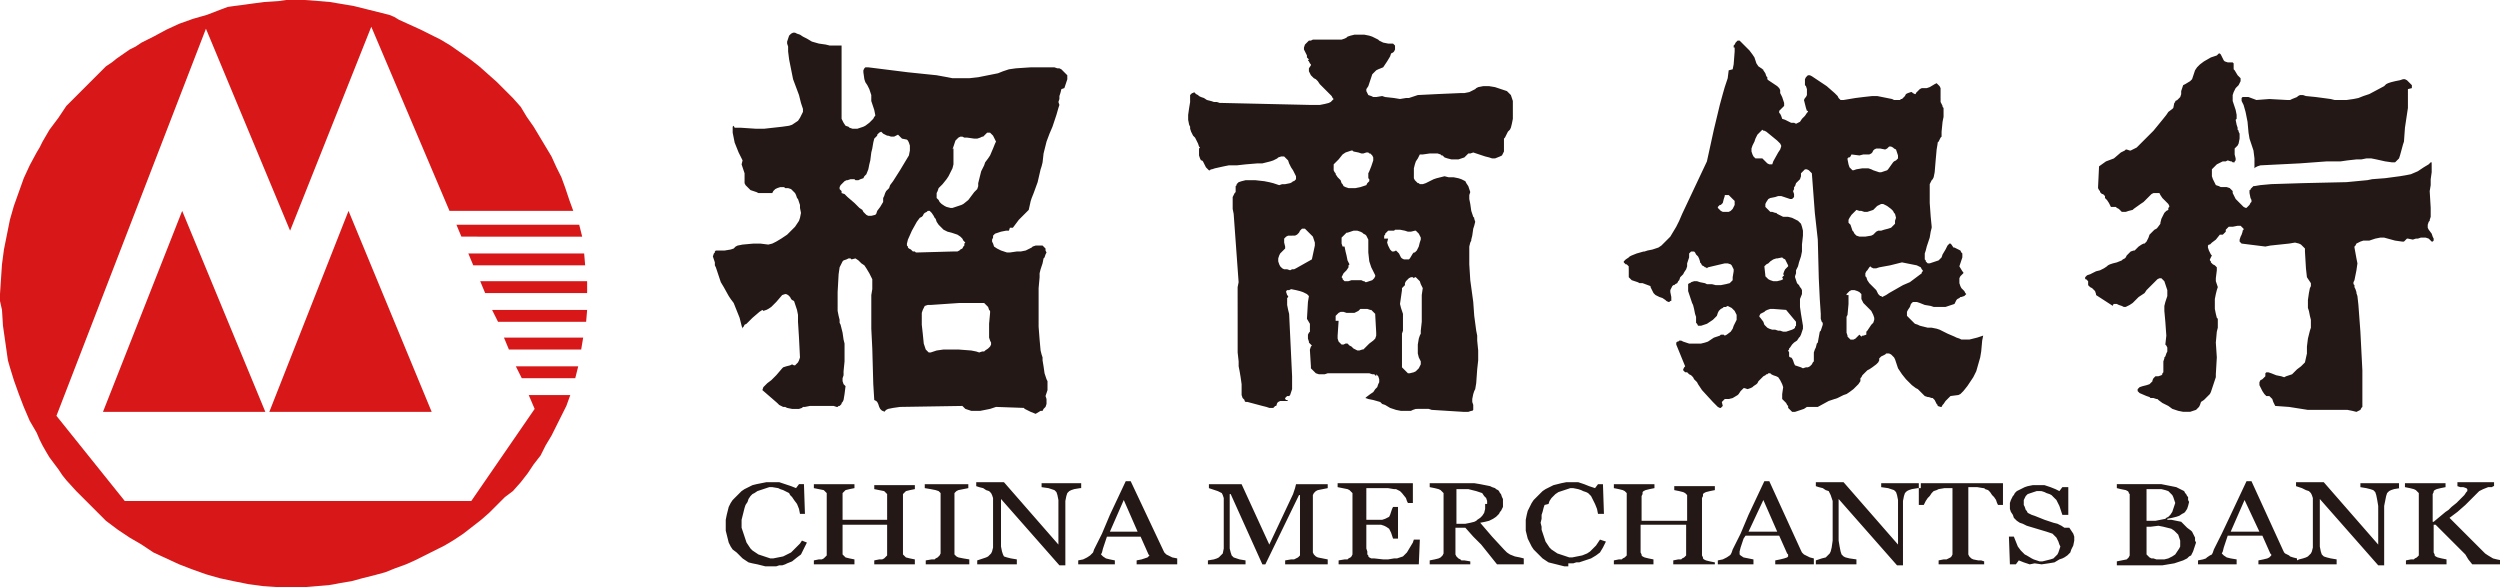 <?xml version="1.0" encoding="utf-8"?>
<!-- Generator: Adobe Illustrator 19.0.0, SVG Export Plug-In . SVG Version: 6.00 Build 0)  -->
<svg version="1.1" id="图层_1" xmlns="http://www.w3.org/2000/svg" xmlns:xlink="http://www.w3.org/1999/xlink" x="0px" y="0px"
	 viewBox="0 0 252.5 59.3" style="enable-background:new 0 0 252.5 59.3;" xml:space="preserve">
<style type="text/css">
	.st0{fill-rule:evenodd;clip-rule:evenodd;fill:#D71718;}
	.st1{fill-rule:evenodd;clip-rule:evenodd;fill:#231815;}
</style>
<g>
	<path class="st0" d="M27.2,41.6l8-20.3l8.4,20.3H27.2L27.2,41.6z M10.4,41.6l8-20.3l8.4,20.3H10.4L10.4,41.6z M52.1,37h6.3
		l-0.3,1.2h-5.4L52.1,37L52.1,37z M50.9,34.1h8l-0.2,1.2h-7.3L50.9,34.1L50.9,34.1z M49.7,31.3h9.6l-0.1,1.2h-8.9L49.7,31.3
		L49.7,31.3z M48.5,28.4h10.8v1.2H49L48.5,28.4L48.5,28.4z M47.3,25.6H59l0.1,1.2H47.8L47.3,25.6L47.3,25.6z M46.1,22.7h12.4
		l0.3,1.2H46.6L46.1,22.7L46.1,22.7z M29.6,0h1.2l1.3,0.1l1.2,0.1l1.2,0.2l1.2,0.2l1.2,0.3l1.2,0.3l1.2,0.3l0.5,0.2L40.3,2l1.1,0.5
		l1.1,0.5l1,0.5l1,0.5l1,0.6l1,0.7l1,0.7l0.9,0.7l0.9,0.8l0.9,0.8L51,9.1l0.8,0.8l0.8,0.9l0.3,0.5l0.3,0.5l0.7,1l0.6,1l0.6,1l0.6,1
		l0.5,1.1l0.5,1l0.4,1.1l0.4,1.2l0.4,1.1H45.4L37.5,2.7l-8.2,20.6L20.8,2.9L5.7,42l6.9,8.6h35l6.4-9.3l-0.6-1.4h4.2l-0.4,1.1l-0.5,1
		l-0.5,1l-0.5,1l-0.6,1l-0.5,1l-0.7,0.9l-0.6,0.9l-0.7,0.9l-0.8,0.9L51,50.2L50.2,51l-0.8,0.8l-0.8,0.7l-0.9,0.7l-0.9,0.7l-0.9,0.6
		l-1,0.6l-1,0.5l-1,0.5l-1,0.5L41,57l-1.1,0.4l-1,0.4l-1.1,0.3l-1.2,0.3l-1.1,0.3l-1.2,0.2L33.8,59l-0.6,0.1L32,59.2l-1.2,0.1h-1.2
		h-1.5l-1.5-0.1l-1.5-0.2l-1.5-0.3l-1.4-0.3L20.8,58l-1.4-0.5L18.1,57l-1.3-0.6l-1.3-0.6l-0.6-0.4L14.3,55l-1.2-0.7l-1.2-0.8
		l-1.2-0.9l-0.5-0.5l-0.5-0.5l-0.5-0.5l-0.5-0.5l-1-1l-1-1.1L6.3,48l-0.4-0.6L5,46.2l-0.3-0.5L4.3,45L4,44.4l-0.3-0.7l-0.7-1.2
		l-0.6-1.4l-0.5-1.3l-0.5-1.4L1,37.1l-0.2-0.7l-0.1-0.7l-0.1-0.7l-0.1-0.7l-0.2-1.4l-0.1-1.6L0,30.4v-0.7l0.1-1.5l0.1-1.5l0.2-1.5
		l0.3-1.5L1,22.2l0.4-1.4l0.5-1.4l0.5-1.4l0.6-1.3l0.7-1.3L4,14.9l0.3-0.6L5,13.1l0.9-1.2l0.8-1.2l0.5-0.5l0.5-0.5l0.5-0.5l0.5-0.5
		l1-1l1-1l0.6-0.4l0.5-0.4L13.1,5l0.6-0.3l0.6-0.4L14.9,4l0.6-0.3l1.3-0.7l1.3-0.6l1.4-0.5l1.4-0.4L22.2,1L23,0.7l0.7-0.1l0.8-0.1
		l0.7-0.1l1.5-0.2l1.5-0.1L28.9,0H29.6L29.6,0z"/>
	<path class="st1" d="M93.1,31.8v0.5v0.5l0.1,0.9l0.1,1l0.1,0.3l0.1,0.3l0.1,0.1l0.1,0.1l0.1,0.1h0.1H94l0.3-0.1l0.3-0.1l0.7-0.1
		h0.8h0.7l1.3,0.1l0.5,0.1l0.3,0.1l0.3-0.1h0.2l0.1-0.1l0.3-0.2l0.1-0.1l0.1-0.1l0.1-0.2v-0.2l-0.1-0.2l-0.1-0.3v-0.4v-0.5v-0.5
		l0.1-1.1v-0.2l-0.1-0.1l-0.1-0.3l-0.2-0.2l-0.1-0.1l-0.1-0.1h-0.1h-0.1h-2.3L94,30.8h-0.3l-0.3,0.1l-0.1,0.2l-0.1,0.2l-0.1,0.3
		L93.1,31.8L93.1,31.8z M93.2,21.8l-0.1,0.1L92.9,22l-0.3,0.4l-0.5,0.9l-0.4,0.9l-0.1,0.4v0.2l0.1,0.1v0.1l0.1,0.1l0.2,0.1l0.1,0.1
		l0.1,0.1h0.2l0.1,0.1h0.2l3.6-0.1h0.2h0.2l0.2-0.1l0.1-0.1l0.2-0.1l0.1-0.2l0.1-0.1v-0.2l0.1-0.1l-0.1-0.1l-0.1-0.1l-0.1-0.2
		L97,23.9l-0.3-0.2l-0.3-0.1l-0.3-0.1l-0.4-0.1l-0.2-0.1l-0.2-0.1l-0.1-0.1L95.1,23l-0.3-0.3l-0.2-0.3l-0.1-0.3L94.4,22l-0.1-0.2
		l-0.2-0.3L94,21.4l-0.1-0.1h-0.1h-0.1l-0.1,0.1l-0.2,0.1l-0.1,0.1L93.2,21.8L93.2,21.8z M96.3,15v1.6L96.2,17l-0.1,0.2l-0.1,0.2
		l-0.2,0.4l-0.2,0.3l-0.4,0.5l-0.2,0.2L94.8,19l-0.1,0.3l-0.1,0.2v0.2v0.3l0.1,0.1l0.1,0.1l0.1,0.2l0.1,0.1l0.1,0.1l0.3,0.2l0.2,0.1
		L96,21h0.2l0.3-0.1l0.3-0.1l0.3-0.1l0.2-0.1l0.5-0.4l0.3-0.4l0.3-0.4l0.3-0.3l0.1-0.3v-0.3l0.1-0.4l0.1-0.4l0.1-0.4l0.3-0.6
		l0.1-0.3l0.3-0.4l0.2-0.3l0.3-0.7l0.2-0.5l0.1-0.2l-0.1-0.2l-0.1-0.2l-0.1-0.2l-0.1-0.1l-0.1-0.1l-0.1-0.1h-0.1h-0.1h-0.1l-0.1,0.1
		l-0.1,0.1l-0.1,0.1l-0.1,0.1h-0.1l-0.2,0.1l-0.3,0.1h-0.3l-0.7-0.1h-0.3l-0.2-0.1H97l-0.2,0.1l-0.1,0.1l-0.2,0.2l-0.1,0.3l-0.1,0.3
		l-0.1,0.3V15L96.3,15z M85,19.5l0.3,0.1l0.3,0.3l0.7,0.6l0.5,0.5l0.3,0.2l0.1,0.2l0.1,0.1l0.1,0.1l0.1,0.1l0.2,0.1h0.3l0.4-0.1
		l0.1-0.1l0.1-0.3l0.3-0.4l0.3-0.5v-0.1v-0.1V20l0.1-0.2l0.1-0.3l0.1-0.2l0.3-0.3l0.1-0.3l0.3-0.4l0.7-1.1l0.9-1.5l0.1-0.5v-0.2
		v-0.3l-0.1-0.3l-0.1-0.2l-0.1-0.1L91.1,14l-0.1-0.1l-0.2-0.2l-0.1-0.1l-0.2,0.1l-0.2,0.1H90l-0.3-0.1h-0.1l-0.2-0.1l-0.2-0.1
		L89,13.3l-0.2,0.1l-0.1,0.1l-0.1,0.1v0.1l-0.1,0.1l-0.1,0.1l-0.1,0.1l-0.1,0.4L88.1,15L88,15.4l-0.1,0.8l-0.1,0.4l-0.1,0.5
		l-0.2,0.5l-0.1,0.1l-0.1,0.1L87.2,18l-0.3,0.1l-0.2,0.1h-0.2h-0.1l-0.1-0.1h-0.4l-0.3,0.1h-0.1l-0.2,0.1l-0.1,0.1L85,18.6l-0.1,0.1
		l-0.1,0.2v0.2l0.1,0.1l0.1,0.1L85,19.5L85,19.5z M74.2,12.9h0.6l1.5,0.1h0.9l0.9-0.1l0.9-0.1l0.7-0.1l0.3-0.1l0.3-0.2l0.3-0.2
		l0.2-0.3l0.1-0.2l0.1-0.2l0.1-0.2v-0.3l-0.1-0.3l-0.1-0.3l-0.2-0.8L80.1,8l-0.4-2l-0.1-0.8V4.9V4.7l-0.1-0.3V4.2l0.1-0.3l0.1-0.3
		l0.1-0.1l0.1-0.1l0.2-0.1h0.2l0.2,0.1l0.3,0.1l0.3,0.2l0.4,0.2L82,4.2l0.7,0.2l0.7,0.1l0.4,0.1h0.4h0.4H85V12l0.1,0.2l0.1,0.2
		l0.2,0.3l0.3,0.1l0.1,0.1l0.3,0.1h0.5l0.3-0.1l0.3-0.1l0.2-0.1l0.4-0.3l0.2-0.2l0.2-0.2l0.1-0.2l0.1-0.1v-0.1l-0.1-0.5l-0.3-0.9
		L88,9.6L87.8,9l-0.2-0.4l-0.2-0.3l-0.1-0.3l-0.1-0.7V7.1l0.1-0.2l0.1-0.1h0.1h0.1h0.1l4,0.5l2.9,0.3l1.1,0.2l0.5,0.1h0.5h0.5h0.7
		l0.9-0.1l0.5-0.1l0.5-0.1l0.5-0.1l0.5-0.1l0.5-0.2l0.6-0.2l0.7-0.1l1.5-0.1h1.7h0.7l0.3,0.1h0.2l0.2,0.1l0.1,0.1l0.2,0.2l0.1,0.1
		l0.1,0.1l0.1,0.1v0.2V8l-0.1,0.3l-0.1,0.3l-0.1,0.3L107.2,9l-0.1,0.4L107,9.7V10l-0.1,0.3l0.1,0.3l-0.1,0.3l-0.2,0.7l-0.4,1.2
		l-0.3,0.7l-0.3,0.8l-0.3,1.2l-0.1,0.9l-0.1,0.4l-0.1,0.3l-0.3,1.3l-0.4,1.1l-0.2,0.5l-0.1,0.3l-0.2,0.9l-0.3,0.3l-0.7,0.7l-0.3,0.4
		l-0.3,0.4L102,23l-0.1,0.3h-0.3l-0.5,0.1l-0.3,0.1l-0.3,0.1l-0.1,0.1l-0.1,0.1v0.1V24l-0.1,0.2v0.2l0.1,0.2l0.1,0.3l0.3,0.2
		l0.4,0.2l0.3,0.1l0.3,0.1h0.3l0.7-0.1h0.4l0.5-0.1l0.2-0.1l0.2-0.1l0.2-0.1l0.1-0.1l0.3-0.1h0.3h0.3h0.1l0.1,0.1l0.1,0.1l0.1,0.1
		v0.2l0.1,0.2l-0.1,0.2l-0.1,0.3l-0.1,0.1l-0.1,0.5l-0.1,0.3l-0.1,0.3l-0.1,0.4V28l-0.1,1.1v2.5V33l0.1,1.3l0.1,1.1l0.1,0.4l0.1,0.3
		v0.3l0.1,0.6l0.1,0.7l0.1,0.3l0.1,0.3l0.1,0.2v0.3v0.3v0.3l-0.1,0.3l-0.1,0.3l0.1,0.3v0.5l-0.1,0.3l-0.1,0.1l-0.1,0.1l-0.1,0.2
		h-0.1h-0.1l-0.5,0.3l-0.5-0.2l-0.4-0.2l-0.2-0.1l-0.1-0.1l-2.8-0.1l-0.3,0.1l-0.3,0.1l-0.5,0.1l-0.5,0.1h-0.6h-0.3l-0.3-0.1
		l-0.3-0.1L97.2,41l-6.3,0.1l-0.7,0.1l-0.5,0.1l-0.2,0.1l-0.1,0.1l-0.1,0.1l-0.1-0.1h-0.1l-0.1-0.1L89,41.4l-0.1-0.1l-0.1-0.2
		l-0.1-0.3l-0.1-0.2l-0.1-0.1l-0.2-0.1l-0.1-1.6l-0.1-3.6l-0.1-2v-1.9v-1.5l0.1-0.6v-0.5v-0.2v-0.3L88,28l-0.1-0.2l-0.1-0.2
		l-0.3-0.5l-0.2-0.3l-0.3-0.2l-0.3-0.3l-0.3-0.2L86,26.2l-0.1-0.1h-0.2l-0.2,0.1l-0.3,0.1l-0.1,0.1L85,26.6l-0.1,0.2L84.8,27
		l-0.1,0.7l-0.1,1.8v1v0.9l0.1,0.5l0.1,0.4v0.3l0.1,0.2l0.2,0.8l0.1,0.7l0.1,0.4v0.4v1.4l-0.1,1v0.4l-0.1,0.3v0.3l0.1,0.3l0.1,0.1
		l0.1,0.1l-0.1,0.8l-0.1,0.6l-0.1,0.2l-0.1,0.1L85,40.7v0.1l-0.1,0.1L84.8,41L84.7,41l-0.1,0.1h-0.1L84.2,41L83.8,41h-0.9L81.8,41
		l-0.5,0.1h-0.2L81,41.2l-0.3,0.1h-0.3h-0.4l-0.5-0.1l-0.2-0.1h-0.2L78.9,41l-0.2-0.1l-0.1-0.1l-0.1-0.1L77,39.4l0.1-0.3l0.1-0.1
		l0.1-0.1l0.1-0.1l0.1-0.1l0.4-0.3l0.5-0.5l0.6-0.7l0.1-0.1l0.3-0.1l0.4-0.1l0.2-0.1l0.2,0.1h0.1l0.1-0.1l0.1-0.1l0.1-0.1l0.1-0.2
		l0.1-0.3l-0.1-2l-0.1-1.6v-0.7l-0.1-0.5l-0.1-0.3l-0.1-0.3l-0.1-0.3L80,30.3l-0.1-0.1L79.8,30l-0.1-0.1l-0.1-0.1l-0.2-0.1h-0.1
		L79,29.8l-0.6,0.7l-0.1,0.1l-0.2,0.2L77.9,31l-0.3,0.2l-0.2,0.1l-0.3,0.1l-0.1-0.1H77l-0.3,0.2L76,32.1l-0.3,0.3l-0.3,0.3l-0.2,0.1
		l-0.1,0.2l-0.1,0.1v0.1l-0.1-0.3l-0.2-0.8l-0.2-0.5l-0.2-0.5l-0.2-0.5l-0.3-0.4l-0.2-0.3l-0.5-0.9l-0.3-0.5l-0.2-0.6l-0.2-0.6
		l-0.1-0.3L72.3,27l-0.1-0.2v-0.3l-0.1-0.3l-0.1-0.3l0.1-0.3l0.1-0.1v-0.1l0.1-0.1h0.1h0.3h0.5l0.6-0.1l0.3-0.1l0.2-0.2l0.2-0.1
		l0.5-0.1l1.1-0.1h0.7l0.8,0.1l0.4-0.1l0.4-0.2l0.5-0.3l0.6-0.4l0.5-0.5l0.3-0.3l0.2-0.3l0.2-0.3l0.1-0.3l0.1-0.5l-0.1-0.5v-0.3
		l-0.1-0.3l-0.1-0.3L80.5,20l-0.1-0.3l-0.1-0.2l-0.2-0.2l-0.2-0.2l-0.3-0.1L79.3,19l-0.1-0.1h-0.2h-0.2L78.5,19l-0.2,0.1l-0.1,0.1
		l-0.1,0.1L78,19.5h-1.1h-0.3l-0.2-0.1l-0.3-0.1l-0.3-0.1L75.6,19l-0.1-0.1l-0.1-0.1l-0.1-0.1l-0.1-0.2v-0.7v-0.3l-0.1-0.3l-0.1-0.3
		l-0.1-0.3L75,16.2l-0.4-0.8l-0.2-0.5l-0.2-0.5l-0.1-0.5l-0.1-0.5v-0.3v-0.2v-0.1l0.1-0.1L74.2,12.9L74.2,12.9L74.2,12.9z
		 M135.2,32.4l-0.1,1.5v0.3l0.1,0.3l0.1,0.1l0.1,0.1l0.1,0.1h0.1h0.1l0.2-0.1h0.2l0.1,0.1l0.1,0.1l0.2,0.1l0.1,0.1l0.1,0.1l0.2,0.1
		l0.2,0.1h0.2l0.3-0.1h0.1l0.1-0.1l0.1-0.1l0.1-0.1l0.3-0.3l0.4-0.3l0.1-0.1l0.1-0.1l0.1-0.3v-0.2v-0.1l-0.1-1.8v-0.1l-0.1-0.1
		l-0.1-0.1l-0.1-0.1l-0.1-0.1h-0.1l-0.3-0.1h-0.5h-0.2l-0.1,0.1l-0.1,0.1l-0.2,0.1l-0.2,0.1h-0.2h-0.3h-0.3l-0.3-0.1h-0.2h-0.1
		l-0.2,0.1l-0.1,0.1l-0.1,0.1l-0.1,0.1v0.3v0.1V32.4L135.2,32.4z M141.6,29.1v0.2l-0.1,0.7l-0.1,0.7l0.1,0.4l0.1,0.3l0.1,0.3v0.4
		v0.7v0.6l-0.1,0.3v1.6v1.5v0.2v0.1l0.1,0.1l0.1,0.1l0.1,0.1l0.1,0.1l0.1,0.1l0.1,0.1h0.1h0.1l0.4-0.1l0.2-0.1l0.1-0.1l0.1-0.1
		l0.1-0.1l0.1-0.2l0.1-0.2v-0.2v-0.1l-0.1-0.2l-0.1-0.2l-0.1-0.4v-0.9l0.1-0.6l0.1-0.3l0.1-0.2v-0.3l0.1-0.9v-1.3v-0.7v-0.7l0.1-0.7
		l-0.1-0.2l-0.1-0.2l-0.1-0.3l-0.1-0.1l-0.1-0.1l-0.1-0.1l-0.1-0.1h-0.1l-0.1,0.1l-0.1-0.1h-0.2l-0.2,0.1l-0.1,0.1l-0.1,0.1
		l-0.1,0.1l-0.1,0.2v0.2L141.6,29.1L141.6,29.1z M130.3,23.8h-0.2l-0.2,0.1l-0.1,0.1l-0.1,0.1v0.3v0.1l0.1,0.4v0.1v0.1l-0.1,0.1
		l-0.1,0.1l-0.1,0.1l-0.1,0.1l-0.1,0.1l-0.1,0.2l-0.1,0.3v0.3l0.1,0.3l0.1,0.2l0.1,0.1l0.1,0.1l0.2,0.1h0.3l0.3,0.1l0.2-0.1h0.2
		l0.2-0.1l1.6-0.9l0.3-1.4v-0.1v-0.2l-0.1-0.3l-0.1-0.3l-0.3-0.3l-0.3-0.3l-0.1-0.1l-0.1-0.1h-0.3l-0.1,0.1l-0.1,0.1l-0.1,0.2
		l-0.1,0.1l-0.1,0.1l-0.2,0.1L130.3,23.8L130.3,23.8L130.3,23.8z M135.8,24.9l0.1,0.5l0.1,0.4l0.1,0.5l0.1,0.2l0.1,0.2l-0.1,0.1v0.2
		l-0.2,0.3l-0.3,0.3l-0.1,0.2l-0.1,0.2l0.1,0.1v0.1l0.1,0.1l0.1,0.1h0.1h0.2h0.1l0.3-0.1h0.5h0.5l0.2,0.1h0.1l0.1,0.1h0.1l0.3-0.1
		l0.3-0.1l0.1-0.1l0.1-0.1l0.1-0.2v-0.1l-0.1-0.2l-0.1-0.2l-0.1-0.2l-0.1-0.2l-0.1-0.3l-0.1-0.3l-0.1-0.9v-0.9v-0.4l-0.1-0.2
		l-0.1-0.2l-0.1-0.1l-0.2-0.1l-0.1-0.1l-0.2-0.1l-0.3-0.1h-0.4l-0.3,0.1l-0.3,0.1h-0.1l-0.1,0.1l-0.1,0.1l-0.1,0.1l-0.1,0.1
		l-0.1,0.1v0.3v0.3l0.1,0.3L135.8,24.9L135.8,24.9z M140.2,24.1l-0.1,0.4l0.1,0.3l0.1,0.2l0.1,0.2l0.1,0.1l0.1,0.1h0.1h0.1l0.2-0.1
		l0.1,0.1l0.1,0.1l0.1,0.1l0.1,0.2l0.1,0.2l0.1,0.1l0.2,0.1h0.2h0.3l0.1-0.1l0.3-0.5l0.1-0.1h0.1l0.1-0.1l0.1-0.1l0.1-0.2l0.1-0.2
		l0.1-0.4l0.1-0.3V24l-0.1-0.2l-0.1-0.2l-0.1-0.1l-0.1-0.1l-0.1-0.1h-0.1l-0.4,0.1h-0.3l-0.3-0.1l-0.5-0.1h-0.3h-0.2l-0.1,0.1h-0.3
		h-0.3l-0.1,0.1l-0.1,0.1l-0.1,0.1v0.1l-0.1,0.1V24V24.1L140.2,24.1z M134.9,17.6l0.2,0.3l0.3,0.3l0.1,0.3l0.1,0.1l0.1,0.2l0.2,0.1
		l0.3,0.1h0.3h0.4l0.5-0.1l0.3-0.1l0.3-0.1l0.1-0.2l0.1-0.1l0.1-0.1v-0.2l-0.1-0.1v-0.3v-0.2l0.1-0.2l0.2-0.5l0.1-0.3l0.1-0.3v-0.3
		l-0.1-0.2l-0.1-0.1l-0.1-0.1h-0.1l-0.1-0.1H138l-0.3,0.1h-0.2l-0.3-0.1l-0.5-0.1l-0.1-0.1h-0.1l-0.3,0.1l-0.3,0.1l-0.3,0.2
		l-0.4,0.5l-0.2,0.2l-0.2,0.2l-0.1,0.1v0.1V17v0.2l0.1,0.2l0.1,0.1L134.9,17.6L134.9,17.6z M144.2,18.5L144.2,18.5L144.2,18.5
		L144.2,18.5z M132.4,10.6h0.4h0.5l0.5-0.1l0.4-0.1l0.2-0.1l0.1-0.1l0.1-0.1l0.1-0.1l-0.1-0.1l-0.1-0.2L133.8,9l-0.5-0.5l-0.2-0.3
		L132.9,8l-0.2-0.1l-0.3-0.3l-0.1-0.2l-0.1-0.2V7.1V6.9l0.2-0.3V6.6V6.5l-0.1-0.1l-0.1-0.2l-0.1-0.1L132.2,6L132,5.8V5.6l-0.1-0.2
		l-0.1-0.2L131.7,5V4.8l0.1-0.3V4.5l0.1-0.1l0.1-0.1l0.1-0.1l0.1-0.1h0.2l0.2-0.1h0.3h2.2h0.1h0.3l0.3-0.1l0.2-0.1l0.1-0.1l0.3-0.1
		l0.4-0.1h0.5h0.5l0.5,0.1l0.3,0.1l0.2,0.1l0.2,0.1l0.2,0.1l0.1,0.1l0.4,0.2l0.5,0.1h0.2h0.2h0.1l0.1,0.1l0.1,0.1v0.1V5l-0.1,0.2
		l-0.1,0.1l-0.2,0.1l-0.1,0.3l-0.3,0.5l-0.2,0.3l-0.2,0.3L139.2,7L139,7.1l-0.1,0.1l-0.3,0.3l-0.1,0.3l-0.1,0.3l-0.1,0.3l-0.1,0.3
		L138,9v0.2l0.1,0.2l0.1,0.2l0.3,0.1l0.2,0.1h0.3l0.6-0.1l0.3,0.1l0.9,0.1l0.6,0.1l0.6-0.1h0.3l0.3-0.1l0.3-0.1l0.3-0.1l2-0.1
		l2.3-0.1h0.4l0.5-0.1l0.2-0.1l0.2-0.1l0.2-0.1L149,9l0.1-0.1l0.2-0.1l0.5-0.1h0.3h0.3l0.6,0.1l0.6,0.2l0.3,0.1l0.3,0.1l0.2,0.2
		l0.1,0.1l0.1,0.1l0.1,0.3l0.1,0.3v0.4v0.9v0.5l-0.1,0.5l-0.1,0.4l-0.1,0.2l-0.1,0.1l-0.1,0.1l-0.1,0.2l-0.1,0.2l-0.1,0.2l-0.1,0.1
		v0.1v0.3V15v0.3l-0.1,0.2l-0.1,0.2l-0.2,0.1L151,16h-0.3l-0.3-0.1l-0.4-0.1l-0.3-0.1l-0.3-0.1l-0.3-0.1l-0.3-0.1l-0.3,0.1h-0.2
		l-0.1,0.1l-0.1,0.1l-0.1,0.1l-0.1,0.1l-0.3,0.1l-0.3,0.1H147h-0.4l-0.4-0.1l-0.3-0.1l-0.1-0.1l-0.1-0.1h-0.1l-0.1-0.1l-0.3-0.1
		h-0.4h-0.4l-0.7,0.1h-0.3l-0.1,0.2l-0.1,0.2l-0.2,0.3l-0.1,0.3l-0.1,0.4v0.5V18l0.1,0.2l0.1,0.1l0.1,0.1l0.1,0.1h0.1l0.1,0.1h0.3
		l0.3-0.1l0.2-0.1l0.2-0.1l0.2-0.1l0.2-0.1l0.3-0.1l0.4-0.1l0.4-0.1l0.4,0.1h0.5l0.5,0.1l0.3,0.1l0.2,0.1l0.2,0.1l0.1,0.2l0.2,0.3
		l0.1,0.3l0.1,0.3l-0.1,0.3v0.2v0.2l0.1,0.5l0.1,0.7l0.1,0.3l0.1,0.3l0.1,0.1v0.1l0.1,0.3l-0.1,0.4l-0.1,0.3l-0.1,0.7l-0.1,0.4v0.1
		l-0.1,0.2l-0.1,0.4v0.7v1.1l0.1,1.6l0.3,2.2l0.1,1.4l0.2,1.5l0.1,0.5v0.5l0.1,1v1l-0.1,0.9l-0.1,1.4l-0.1,0.6l-0.1,0.2l-0.1,0.3
		l-0.1,0.5v0.3l0.1,0.3v0.3v0.2l-0.1,0.1h-0.1l-0.3,0.1h-0.5l-3.2-0.2l-0.3-0.1h-0.6h-0.3H143l-0.3,0.1l-0.2,0.1h-0.3h-0.7l-0.5-0.1
		l-0.3-0.1l-0.3-0.1l-0.5-0.3l-0.3-0.1l-0.2-0.2l-0.7-0.2l-0.5-0.1l-0.3-0.1l0.1-0.1l0.4-0.3l0.3-0.2l0.2-0.3l0.2-0.2l0.1-0.3
		l0.1-0.2v-0.3l-0.1-0.3l-0.1-0.1l-0.1-0.1L139,38l-0.1-0.1l-0.1-0.1h-0.2l-0.3-0.1H138h-3.9l-0.3,0.1h-0.3h-0.3l-0.3-0.1l-0.1-0.1
		l-0.1-0.1l-0.1-0.1l-0.1-0.1l-0.1-0.1v-0.2l-0.1-1.6v-0.1l0.1-0.3l0.1-0.1l-0.1-0.1l-0.1-0.1l-0.1-0.1v-0.1l-0.1-0.3v-0.2v-0.2
		l0.1-0.2l0.1-0.1v-0.8l-0.3-0.5l0.1-1.7l0.1-0.6l-0.1-0.1l-0.1-0.1l-0.2-0.1l-0.2-0.1l-0.3-0.1l-0.4-0.1l-0.5-0.1l-0.2,0.1h-0.1
		h-0.1l-0.1,0.1v0.1l0.1,0.3l0.1,0.1v0.1l-0.1,0.1v0.2v0.5l0.1,0.5l0.1,0.4l0.3,6.3v0.3v0.7v0.3l-0.1,0.3l-0.1,0.3l-0.1,0.1h-0.1
		L130,40l-0.1,0.1l-0.1,0.1v0.1l0.1,0.1h0.1l0.1,0.1h-0.7h-0.1l-0.2,0.1l-0.1,0.1l-0.1,0.3h-0.1l-0.1,0.1l-0.1,0.1h-0.2h-0.2
		l-0.3-0.1l-0.4-0.1l-1.5-0.4h-0.1h-0.1l-0.1-0.1v-0.1l-0.1-0.1l-0.1-0.1l-0.1-0.3v-0.3v-0.8l-0.1-0.7l-0.1-0.6l-0.1-0.5v-0.5
		l-0.1-0.9v-2.8V30v-1l0.1-0.5l-0.5-6.9l-0.1-0.5v-0.6v-0.3v-0.3l0.1-0.2l0.1-0.2l0.1-0.1v-0.2v-0.4l0.1-0.1v-0.1l0.1-0.1l0.1-0.1
		l0.3-0.1l0.4-0.1h0.3h0.7l0.9,0.1l0.5,0.1l0.4,0.1l0.3,0.1l0.3,0.1l0.3-0.1h0.3l0.5-0.1l0.2-0.1l0.1-0.1h0.1l0.1-0.1l0.1-0.1v-0.2
		v-0.1l-0.1-0.2l-0.2-0.4l-0.2-0.3l-0.1-0.2l-0.1-0.2l-0.1-0.3l-0.1-0.1l-0.1-0.1l-0.1-0.1l-0.1-0.1h-0.3l-0.3,0.1l-0.1,0.1
		l-0.4,0.2l-0.3,0.1l-0.4,0.1l-0.4,0.1h-0.5l-1.2,0.1l-0.9,0.1h-0.3h-0.2h-0.3l-0.5,0.1l-0.9,0.2l-0.3,0.1h-0.1l-0.1,0.1h-0.1
		l-0.1-0.1l-0.1-0.1l-0.1-0.1l-0.2-0.4l-0.1-0.2l-0.1-0.1h-0.1l-0.1-0.2l-0.1-0.3v-0.4v-0.3l0.1-0.1l-0.1-0.1l-0.1-0.3l-0.1-0.2
		l-0.1-0.2l-0.1-0.2l-0.2-0.2l-0.1-0.2l-0.1-0.2l-0.1-0.3v-0.2l-0.1-0.2l-0.1-0.5v-0.5l0.1-0.7l0.1-0.6V10V9.6V9.6l0.1-0.1l0.1-0.1
		h0.1l0.1-0.1l0.1,0.1l0.1,0.1l0.2,0.1l0.1,0.1l0.2,0.1l0.3,0.1l0.3,0.2l0.4,0.1l0.3,0.1h0.3l0.3,0.1h0.3L132.4,10.6L132.4,10.6z
		 M177.2,14.3l-0.2,0.4l-0.1,0.3v0.3l0.1,0.3l0.1,0.2l0.1,0.1l0.1,0.1h0.1h0.3h0.3l0.1,0.1l0.1,0.1l0.1,0.1l0.1,0.1l0.1,0.1l0.2,0.1
		h0.3l0.1-0.3l0.5-0.9l0.2-0.3l0.1-0.3v-0.1l-0.1-0.2l-0.1-0.1l-0.1-0.1l-0.1-0.1l-1.1-0.9l-0.2-0.1h-0.1l-0.1-0.1l-0.1,0.1
		l-0.1,0.1l-0.1,0.1l-0.2,0.2l-0.1,0.2l-0.1,0.2L177.2,14.3L177.2,14.3z M174.2,19.7v0.1l-0.1,0.3l-0.1,0.4l-0.1,0.1l-0.1,0.1h-0.1
		l-0.1,0.1l-0.1,0.1v0.1l0.1,0.1l0.1,0.1l0.1,0.1l0.2,0.1h0.1h0.4h0.1l0.2-0.1l0.1-0.1l0.1-0.1l0.1-0.2l0.1-0.2v-0.3v-0.1l-0.1-0.1
		l-0.1-0.1l-0.1-0.1l-0.2-0.2l-0.1-0.1H174.2L174.2,19.7z M178.2,26.9l0.1,0.9v0.1l0.1,0.1l0.1,0.1l0.1,0.1l0.2,0.1l0.3,0.1h0.4
		l0.4-0.1l0.2-0.1L180,28l0.1-0.1l0.1-0.1l-0.1-0.1l0.1-0.3l0.1-0.2l0.1-0.1l0.1-0.1l0.1-0.1V27v-0.2l-0.1-0.2l-0.1-0.2l-0.1-0.2
		l-0.2-0.1L180,26l-0.5,0.1h-0.1l-0.3,0.1l-0.3,0.2l-0.2,0.2l-0.2,0.1L178.2,26.9L178.2,26.9L178.2,26.9z M177.8,31.7l-0.1,0.2v0.1
		l0.1,0.1l0.3,0.4l0.1,0.3l0.2,0.2l0.1,0.1l0.2,0.1l0.3,0.1h0.2h0.1l0.3,0.1h0.2l0.3,0.1h0.3l0.3-0.1l0.3-0.1l0.2-0.1l0.1-0.1v-0.1
		l0.1-0.1v-0.3v-0.1l-1-1.2l-1.3-0.1h-0.3l-0.3,0.1l-0.2,0.1l-0.1,0.1L177.8,31.7L177.8,31.7L177.8,31.7z M178.7,21.4h0.3l0.3,0.1
		h0.1l0.1,0.1l0.2,0.1l0.2,0.1l0.2,0.1h0.2h0.3l0.4,0.1l0.4,0.2l0.2,0.1l0.1,0.1l0.1,0.1l0.1,0.1l0.1,0.3l0.1,0.4v0.5l-0.1,0.9v0.7
		l-0.1,0.5l-0.1,0.3l-0.1,0.3l-0.1,0.4l-0.1,0.2l-0.1,0.2v0.3l-0.1,0.3V28l0.1,0.3l0.1,0.3l0.1,0.1l0.1,0.1l0.1,0.2l0.1,0.1l0.1,0.2
		v0.1v0.2v0.1l-0.2,0.5v0.8l0.1,0.7l0.1,0.6l0.1,0.6v0.3l-0.1,0.3l-0.1,0.3l-0.1,0.2l-0.1,0.1l-0.2,0.3l-0.3,0.2l-0.1,0.1l-0.1,0.1
		l-0.2,0.3l-0.1,0.1v0.1l-0.1,0.1l0.1,0.2V36l0.1,0.1h0.1l0.1,0.1l0.1,0.2l0.1,0.3l0.1,0.2l0.3,0.1l0.3,0.1l0.2,0.1l0.3-0.1h0.2
		l0.2-0.1l0.1-0.1l0.1-0.1l0.1-0.2l0.1-0.1v-0.1v-0.1v-0.1v-0.3v-0.3l0.1-0.3l0.1-0.2l0.1-0.4l0.1-0.1l0.2-1.1l0.1-0.1l0.1-0.3
		l0.1-0.3v-0.2l-0.1-0.1l-0.1-0.3v-0.5l-0.1-1.5l-0.1-2.1l-0.1-3.9l-0.3-2.7l-0.3-4l-0.3-0.3l-0.2-0.1h-0.1h-0.1l-0.1,0.1l-0.1,0.1
		l-0.1,0.1l-0.1,0.1v0.1v0.2l-0.1,0.3l-0.1,0.1l-0.1,0.1l-0.1,0.1l-0.1,0.1l-0.1,0.3l-0.1,0.1v0.2l-0.1,0.2l0.1,0.3v0.3l-0.1,0.1
		l-0.1,0.1h-0.2l-0.3-0.1l-0.3-0.1l-0.3-0.1h-0.3l-0.3,0.1l-0.5,0.1l-0.2,0.1l-0.2,0.3l-0.1,0.2v0.1v0.1v0.1l0.1,0.1l0.1,0.1
		l0.1,0.1l0.1,0.1l0.1,0.1L178.7,21.4L178.7,21.4z M187,15.6l-0.1,0.2l-0.1,0.1h-0.1l-0.1,0.1v0.1l0.1,0.5l0.1,0.3l0.1,0.1l0.1,0.1
		l0.1,0.1h0.1l0.3-0.1l0.6-0.1h0.6l0.3,0.1l0.2,0.1l0.3,0.1l0.3,0.1h0.2l0.3-0.1l0.3-0.1l0.1-0.1l0.5-0.7l0.1-0.1l0.2-0.1l0.1-0.1
		l0.1-0.1v-0.1v-0.1v-0.1l-0.1-0.3l-0.1-0.3l-0.2-0.1l-0.1-0.1l-0.2-0.1h-0.1h-0.1l-0.1,0.1l-0.1,0.1l-0.2,0.1l-0.5-0.1h-0.4
		l-0.2,0.1l-0.1,0.1l-0.1,0.2l-0.1,0.1l-0.2,0.1h-0.1h-0.1h-0.4l-0.4,0.1L187,15.6L187,15.6z M187.5,21.2l-0.5,0.5l-0.2,0.3
		l-0.1,0.2v0.1v0.1v0.1l0.1,0.1l0.1,0.1l0.1,0.3l0.1,0.3l0.1,0.1l0.1,0.2l0.1,0.1l0.1,0.1l0.3,0.1h0.3h0.3l0.6-0.1l0.2-0.1l0.1-0.1
		l0.1-0.1l0.1-0.1l0.2-0.1h0.3l0.3-0.1l0.4-0.1l0.3-0.1l0.1-0.1l0.1-0.1l0.1-0.1l0.1-0.1v-0.3l0.1-0.3l-0.1-0.4l-0.1-0.1l-0.1-0.2
		l-0.1-0.1l-0.1-0.1l-0.4-0.3l-0.2-0.1l-0.2-0.1h-0.2l-0.2,0.1l-0.2,0.1l-0.2,0.2l-0.1,0.1l-0.1,0.1l-0.3,0.1l-0.3,0.1h-0.3
		l-0.3-0.1h-0.2L187.5,21.2L187.5,21.2z M188.9,26.9l-0.1,0.1l-0.2,0.3l-0.1,0.1l-0.1,0.2v0.2v0.1l0.1,0.1l0.1,0.3l0.2,0.3l0.2,0.2
		l0.1,0.1l0.1,0.1l0.3,0.3l0.2,0.4l0.1,0.1l0.1,0.1h0.1l0.1,0.1l0.2-0.1l0.2-0.1l0.3-0.2l0.7-0.4l0.7-0.4l0.7-0.3l1.2-0.9v-0.1
		l0.1-0.1v-0.1l-0.1-0.1L194,27l-0.2-0.1l-0.2-0.1l-1.5-0.3l-0.4,0.1l-0.8,0.2l-1.1,0.2l-0.3,0.1h-0.3l-0.2-0.1L188.9,26.9
		L188.9,26.9z M186.7,29.8v0.9l-0.1,1.1l-0.1,0.2v0.5v0.7v0.4l0.1,0.3v0.1l0.1,0.1l0.1,0.1l0.1,0.1h0.2h0.1l0.2-0.1l0.1-0.1l0.1-0.1
		l0.1-0.1l0.1-0.1L188,34l0.1-0.1h0.1l0.3-0.1v-0.3l0.1-0.1l0.2-0.3l0.2-0.3l0.1-0.1l0.1-0.1l0.1-0.3v-0.2l-0.1-0.3l-0.1-0.2
		l-0.1-0.2l-0.1-0.1l-0.1-0.1l-0.1-0.1l-0.1-0.1l-0.1-0.1l-0.3-0.3l-0.2-0.4V30v-0.2v-0.1l-0.1-0.1l-0.1-0.1l-0.2-0.1l-0.3-0.1h-0.3
		l-0.2,0.1l-0.1,0.1l-0.1,0.1l-0.1,0.1V29.8L186.7,29.8z M175.1,4.8V4.6l0.1-0.1l0.1-0.2l0.1-0.1l0.1-0.1h0.1h0.1l0.1,0.1l0.1,0.1
		l0.1,0.1l0.7,0.7l0.3,0.4l0.2,0.3l0.1,0.3l0.1,0.3l0.2,0.3l0.3,0.2l0.3,0.2L178,7l0.1,0.1l0.2,0.3l0.1,0.3l0.1,0.1v0.1v0.1l0.1,0.1
		l0.3,0.2l0.6,0.4l0.1,0.1l0.1,0.1l0.1,0.2v0.2v0.1l0.1,0.2l0.1,0.2l0.1,0.3l0.1,0.3v0.2v0.1l-0.1,0.1l-0.1,0.1l-0.1,0.1l-0.1,0.1
		l-0.1,0.1v0.1v0.1l0.1,0.1l0.1,0.2L180,12l0.3,0.1l0.6,0.3h0.3l0.2,0.1l0.2-0.1l0.2-0.1L182,12l0.3-0.3l0.2-0.3l0.1-0.1v-0.1h-0.1
		l-0.1-0.3l-0.1-0.4l-0.1-0.4l0.1-0.2l0.1-0.1l0.1-0.2V9.4V9.2V9l-0.1-0.3l-0.1-0.1V8.4V8.2V8l0.1-0.2l0.1-0.1l0.1-0.1h0.1h0.1
		l0.2,0.1l1.5,1l0.8,0.7l0.3,0.3l0.1,0.2l0.1,0.1l0.1,0.1h0.3l1.2-0.2l0.8-0.1l0.9-0.1h0.5l0.5,0.1l0.5,0.1l0.5,0.1l0.2,0.1h0.4h0.2
		L192,10h0.1l0.1-0.1l0.1-0.1l0.1-0.1l0.1-0.2l0.2-0.1l0.3-0.1h0.1l0.1,0.1l0.2,0.1h0.1V9.4l0.2-0.2l0.1-0.1l0.1-0.1l0.2-0.1h0.1
		h0.1h0.3l0.3-0.1l0.5-0.3l0.2-0.1l0.1,0.1l0.2,0.2l0.1,0.2v0.3v0.7L196,10v0.3l0.1,0.2l0.1,0.2v0.1l0.1,0.1v0.4v0.5l-0.1,0.5
		l-0.1,1v0.5l-0.1,0.1l-0.1,0.2l-0.1,0.2l-0.1,0.1v0.1l-0.1,0.6l-0.1,1.1l-0.1,1.2l-0.1,0.5l-0.1,0.2l-0.1,0.1l-0.1,0.2l-0.1,0.2
		v0.5v0.7v0.7l0.1,1.4l0.1,1V23l-0.1,0.4l-0.1,0.6l-0.1,0.3l-0.1,0.3l-0.1,0.3l-0.1,0.4l-0.1,0.3V26v0.1v0.1l0.1,0.1v0.1l0.1,0.1
		l0.1,0.1h0.1h0.1l0.3-0.1l0.3-0.1l0.3-0.1l0.1-0.1l0.2-0.2l0.1-0.3l0.3-0.5l0.2-0.4l0.1-0.1l0.1-0.1h0.1l0.1,0.1l0.2,0.3h0.1
		l0.2,0.1l0.2,0.1l0.2,0.1l0.1,0.2l0.1,0.1v0.1v0.1v0.2l-0.3,0.9l0.3,0.5l0.1,0.1v0.1l-0.1,0.1l-0.1,0.1l-0.1,0.1l-0.1,0.2v0.1v0.2
		v0.2l0.1,0.3l0.1,0.2l0.1,0.1l0.1,0.1l0.1,0.1l0.1,0.2l0.1,0.1l-0.1,0.1l-0.1,0.1l-0.3,0.1h-0.1L198,30l-0.1,0.1l-0.2,0.1l-0.1,0.1
		l-0.1,0.2l-0.1,0.2l-0.3,0.1l-0.3,0.1l-0.3,0.1h-0.4h-0.5h-0.3l-0.3-0.1l-0.6-0.1l-0.5-0.2l-0.3-0.1h-0.3h-0.1l-0.1,0.1l-0.1,0.1
		l-0.1,0.3l-0.2,0.3l-0.1,0.2v0.2v0.1v0.1l0.1,0.1l0.1,0.1l0.3,0.3l0.3,0.3l0.3,0.1l0.2,0.1l0.4,0.1l0.4,0.1h0.4l0.5,0.1l0.3,0.1
		l0.2,0.1l0.6,0.3l0.7,0.3l0.2,0.1l0.3,0.1l0.2,0.1h0.3h0.5l0.4-0.1l0.4-0.1l0.3-0.1l0.3-0.1l-0.1,0.5l-0.1,1.1l-0.1,0.6l-0.2,0.7
		l-0.2,0.7l-0.3,0.6l-0.6,0.9l-0.4,0.5l-0.3,0.3l-0.2,0.1L197,40l-0.5,0.5l-0.2,0.3l-0.1,0.1l-0.1,0.2h-0.1H196l-0.3-0.1v-0.1
		l-0.1-0.1l-0.1-0.2l-0.1-0.2l-0.1-0.1l-0.1-0.1h-0.1l-0.3-0.1h-0.1l-0.3-0.1l-0.3-0.3l-0.4-0.4l-0.2-0.1l-0.4-0.3l-0.3-0.3
		l-0.3-0.3l-0.4-0.5l-0.4-0.6l-0.1-0.3l-0.1-0.3l-0.1-0.3l-0.1-0.2l-0.1-0.1l-0.1-0.1l-0.1-0.1l-0.2-0.1h-0.1h-0.2l-0.1,0.1L190,36
		l-0.1,0.1l-0.1,0.1v0.1v0.1l-0.1,0.2l-0.2,0.2l-0.4,0.3l-0.3,0.2l-0.2,0.1l-0.3,0.3l-0.1,0.1l-0.1,0.1l-0.1,0.2l-0.1,0.1v0.1v0.1
		v0.1l-0.2,0.3l-0.2,0.2l-0.3,0.3l-0.4,0.3l-0.3,0.2l-0.3,0.1l-0.6,0.3l-0.9,0.3l-1.1,0.6h-1.1l-0.3,0.2l-0.3,0.1l-0.3,0.1l-0.3,0.1
		h-0.3l-0.1-0.1l-0.1-0.1l-0.1-0.1l-0.1-0.1v-0.1V41l-0.1-0.1l-0.1-0.2l-0.1-0.1l-0.1-0.1l-0.1-0.1l-0.1-0.1v-0.1v-0.1v-0.3l0.1-0.7
		l-0.1-0.3l-0.1-0.2l-0.1-0.2l-0.2-0.3l-0.2-0.1l-0.3-0.1l-0.2-0.1l-0.1-0.1h-0.2l-0.1,0.1h-0.1l-0.1,0.1l-0.2,0.1l-0.2,0.2
		l-0.3,0.3l-0.1,0.2l-0.1,0.1l-0.3,0.2l-0.1,0.1l-0.2,0.1l-0.3,0.1l-0.3-0.1h-0.1l-0.1,0.1l-0.1,0.1l-0.1,0.1l-0.2,0.3l-0.1,0.1
		l-0.5,0.3l-0.4,0.1h-0.2h-0.1h-0.1l-0.1,0.1l-0.2,0.2L174,41L174,41l-0.1,0.1l-0.1,0.1h-0.1l-0.2-0.1l-0.1-0.1l-0.1-0.1l-0.3-0.3
		l-1.1-1.2l-0.4-0.6l-0.1-0.2l-0.3-0.3l-0.1-0.2l-0.2-0.2l-0.2-0.1l-0.1-0.1l-0.1-0.1h-0.2l-0.1-0.1l-0.1-0.1v-0.1l0.1-0.2l0.1-0.1
		l-0.9-2.2v-0.1v-0.1l0.1-0.1h0.1l0.1-0.1h0.2l0.2,0.1l0.3,0.1l0.3,0.1h0.8h0.4l0.4-0.1l0.3-0.1l0.3-0.2l0.3-0.2l0.3-0.1l0.3-0.1
		l0.1-0.1h0.3l0.1,0.1l0.2-0.1l0.4-0.3l0.2-0.3l0.1-0.3l0.1-0.2l0.1-0.2l0.1-0.2v-0.3v-0.2l-0.1-0.2l-0.1-0.2l-0.1-0.1l-0.1-0.1
		l-0.1-0.1l-0.2-0.1l-0.2-0.1l-0.2,0.1h-0.2l-0.1,0.1l-0.2,0.1l-0.1,0.1l-0.1,0.1l-0.1,0.2l-0.1,0.3l-0.1,0.1l-0.1,0.1l-0.2,0.2
		l-0.3,0.2l-0.3,0.2l-0.3,0.1l-0.3,0.1h-0.1h-0.1h-0.1l-0.1-0.2l-0.1-0.1v-0.3v-0.4V32l-0.1-0.3l-0.1-0.5l-0.1-0.4l-0.1-0.2
		l-0.1-0.3l-0.2-0.6l-0.1-0.3v-0.3v-0.3v-0.1l0.1-0.1h0.1l0.1-0.1l0.3-0.1h0.3l0.3,0.1l0.5,0.1l0.2,0.1h0.5l0.4,0.1h0.5l0.5-0.1
		l0.4-0.1l0.1-0.1l0.1-0.1l0.1-0.1V28l0.1-0.6v-0.1v-0.1L175,27l-0.1-0.2l-0.1-0.1l-0.3-0.1h-0.3l-1.7,0.4l-0.1,0.1l-0.1-0.1h-0.1
		l-0.1-0.1l-0.2-0.1l-0.1-0.2l-0.1-0.1v-0.1l-0.1-0.3l-0.1-0.2l-0.2-0.2l-0.1-0.2l-0.1-0.1h-0.1h-0.1h-0.1l-0.1,0.1l-0.1,0.1V26
		l-0.1,0.3l-0.1,0.3v0.3l-0.1,0.3l-0.2,0.3l-0.1,0.2l-0.1,0.1l-0.1,0.1l-0.1,0.1l-0.1,0.3l-0.1,0.1l-0.1,0.2l-0.2,0.1l-0.1,0.1h-0.1
		l-0.1,0.1l-0.1,0.2l-0.1,0.2v0.2l0.1,0.5v0.3v0.1h-0.1l-0.1,0.1h-0.1l-0.2-0.1l-0.1-0.1l-0.3-0.2l-0.3-0.1l-0.2-0.1l-0.2-0.1
		l-0.2-0.2l-0.1-0.2l-0.1-0.2l-0.1-0.2v-0.1l-0.8-0.3h-0.3l-0.2-0.1l-0.3-0.1l-0.3-0.1l-0.1-0.1l-0.1-0.1l-0.1-0.1v-0.1v-0.3v-0.3
		V27v-0.1l-0.1-0.1l-0.1-0.1h-0.1l-0.1-0.1l-0.1-0.1v-0.1l0.1-0.1l0.1-0.1l0.3-0.2l0.1-0.1l0.2-0.1l0.5-0.2l0.7-0.2h0.1l0.3-0.1
		l0.5-0.1l0.3-0.1l0.3-0.1l0.3-0.2l0.3-0.3l0.3-0.3l0.3-0.3l0.3-0.5l0.3-0.5l0.3-0.6l0.3-0.7l2.5-5.3l0.7-3.2l0.6-2.5l0.3-1.1
		l0.2-0.7l0.1-0.3l0.2-0.6l0.1-0.8L175,7l0.1-0.5l0.1-1.3V4.8L175.1,4.8z M227.1,9.8l0.8,0.3l1.3-0.1l1.8,0.1h0.3l0.2-0.1l0.5-0.2
		l0.1-0.1l0.2-0.1h0.3l0.3,0.1l1,0.1l1.5,0.2l0.4,0.1h0.5h0.4h0.3l0.7-0.1l0.5-0.1l0.5-0.2l0.3-0.1l0.3-0.1l1.5-0.8V8.7l0.1-0.1
		l0.1-0.1l0.2-0.1l0.3-0.1l0.4-0.1l0.5-0.1l0.3-0.1h0.2l0.2,0.1l0.1,0.1l0.1,0.1l0.1,0.1l0.1,0.1l0.1,0.1v0.3L243.2,9v0.3v1.6
		l-0.3,2l-0.1,1.4l-0.1,0.3l-0.3,1.1l-0.1,0.3l-0.1,0.1l-0.1,0.1l-0.1,0.1l-0.1,0.1h-0.3l-0.7-0.1l-0.9-0.2l-0.5-0.1h-0.5l-0.5,0.1
		H238l-0.9,0.1l-0.7,0.1h-0.5H235l-2.7,0.2l-4,0.2l-0.3,0.1l-0.2,0.1l-0.1,0.1v-0.3v-0.7l-0.1-0.8l-0.1-0.3l-0.1-0.3l-0.1-0.3
		l-0.1-0.3l-0.1-0.6l-0.1-1.1l-0.1-0.5l-0.1-0.5l-0.2-0.7l-0.1-0.2l-0.1-0.2V9.9l0.1-0.1h0.1H227.1L227.1,9.8z M223.3,5.8l0.3-0.1
		l0.3-0.1l0.1-0.1l0.1-0.1h0.1l0.1,0.1l0.2,0.4l0.1,0.2l0.1,0.1l0.3,0.1h0.1h0.2h0.1h0.1l0.1,0.1v0.1v0.3V7l0.1,0.1l0.3,0.5l0.1,0.1
		l0.1,0.1l0.1,0.1V8v0.2l-0.1,0.2l-0.1,0.2l-0.3,0.3l-0.2,0.4l-0.1,0.3v0.3v0.3l0.1,0.3l0.1,0.3l0.1,0.3l0.1,0.5V12l-0.1,0.1
		l0.1,0.5l0.1,0.3v0.2l0.1,0.1v0.1l0.1,0.2v0.5l-0.1,0.5l-0.1,0.2l-0.1,0.1l-0.1,0.1l-0.1,0.1v0.3v0.3l0.1,0.4v0.2l-0.1,0.1v0.1
		h-0.1h-0.1l-0.1-0.1h-0.1l-0.3-0.1l-0.2,0.1h-0.3l-0.2,0.1l-0.2,0.1l-0.2,0.1l-0.1,0.1l-0.1,0.1l-0.1,0.1l-0.1,0.1l-0.1,0.1v0.3
		v0.4l0.1,0.3l0.1,0.2l0.1,0.2l0.1,0.2l0.3,0.1l0.2,0.1h0.2h0.4l0.3,0.1l0.1,0.1l0.1,0.1l0.1,0.1v0.1v0.1l0.2,0.4l0.1,0.2l0.1,0.1
		l0.1,0.1l0.1,0.1l0.2,0.2l0.1,0.1l0.1,0.1l0.1,0.1l0.2,0.1h0.1l0.1-0.1l0.1-0.1l0.1-0.1l0.1-0.2l0.1-0.1v-0.1v-0.1l-0.1-0.2
		l-0.1-0.5v-0.1v-0.2h0.1v-0.1l0.1-0.1l0.1-0.1l0.1-0.1h0.1l0.6-0.1l1.1-0.1l3.2-0.1l4.4-0.1l2.1-0.2l0.5-0.1l1.3-0.1l1.5-0.2
		l0.6-0.1l0.5-0.1l0.7-0.3l0.6-0.4l0.5-0.3l0.1-0.1l0.1-0.1h0.1V17v0.4l-0.1,0.7v0.6l-0.1,0.6l0.1,1.7v0.9l-0.1,0.3v0.1l-0.1,0.1
		l-0.1,0.3v0.1v0.1V23l0.1,0.2l0.3,0.4l0.1,0.3l0.1,0.2v0.1v0.1l-0.1,0.1h-0.1l-0.1-0.1l-0.1-0.1l-0.1-0.1L245,24h-0.1h-0.1h-0.3
		l-0.3,0.1H244l-0.3,0.1l-0.5-0.1h-0.1l-0.1,0.1l-0.1,0.1l-0.1,0.1h-0.1h-0.1l-0.7-0.1l-1.1-0.3h-0.1h-0.3l-0.5,0.1l-0.6,0.2H239
		h-0.3l-0.3,0.1l-0.2,0.1l-0.2,0.1l-0.1,0.2l-0.1,0.1v0.1l0.2,1.1l0.1,0.5l-0.1,0.7l-0.1,0.5l-0.1,0.5l-0.1,0.2v0.2l0.1,0.1V29
		l0.1,0.2l0.1,0.3v0.1l0.1,0.3l0.1,0.9l0.2,2.7l0.2,3.9v3.4V41v0.1l-0.1,0.1l-0.1,0.2l-0.2,0.1l-0.2,0.1l-0.4-0.1l-0.5-0.1h-0.7
		h-1.5h-1.3h-0.5l-1.9-0.3l-1.4-0.1l-0.1-0.2l-0.1-0.2l-0.1-0.3l-0.1-0.1l-0.1-0.1l-0.1-0.1h-0.1h-0.2l-0.1-0.1l-0.1-0.1l-0.2-0.3
		l-0.2-0.4l-0.1-0.2v-0.3l0.1-0.2l0.2-0.1l0.1-0.1l0.1-0.1l0.1-0.1v-0.2v-0.1l0.1-0.1h0.1h0.1l0.3,0.1l0.5,0.2l0.5,0.1l0.3,0.1
		l0.2-0.1l0.3-0.1l0.3-0.1l0.5-0.5l0.4-0.3l0.3-0.3l0.1-0.1l0.2-0.9V35l0.1-0.8l0.1-0.4l0.1-0.4l0.1-0.3v-0.4v-0.4l-0.1-0.4
		l-0.1-0.5l-0.1-0.3v-0.8l0.1-0.7l0.1-0.5l0.1-0.2v-0.3L233,28l-0.1-0.9l-0.1-1.7v-0.1v-0.2l-0.1-0.1l-0.1-0.1l-0.1-0.1l-0.1-0.1
		l-0.2-0.1l-0.4-0.1l-0.6,0.1l-1.9,0.2l-0.5,0.1l-2.4-0.3l-0.1-0.1l-0.1-0.1v-0.1v-0.1l0.1-0.3l0.1-0.2l0.1-0.3v-0.1l0.1-0.1v-0.1
		l-0.1-0.1l-0.1-0.1l-0.1-0.1h-0.3l-0.5,0.1h-0.4l-0.1,0.1l-0.1,0.1l-0.1,0.1v0.1v0.1l-0.1,0.1l-0.1,0.1l-0.1,0.1h-0.3l-0.4,0.5
		l-0.4,0.3l-0.1,0.1l-0.1,0.1h-0.1l-0.1,0.1V25l0.1,0.3l0.1,0.2l0.1,0.2l0.1,0.1l-0.1,0.2l-0.1,0.2v0.1l0.1,0.1v0.1l0.1,0.1l0.1,0.1
		l0.2,0.1l0.1,0.1l0.1,0.1v0.3l-0.1,0.8v0.3l0.1,0.3l0.1,0.3l-0.1,0.3l-0.1,0.4l-0.1,0.5v0.5v0.5l0.1,0.5l0.1,0.4l0.1,0.1v0.1v0.3
		v0.5l-0.1,0.4l-0.1,1.1l0.1,1.5l-0.1,1.7v0.3l-0.1,0.3l-0.1,0.3l-0.1,0.3l-0.1,0.3l-0.1,0.3l-0.1,0.2l-0.3,0.3l-0.3,0.3l-0.3,0.2
		l-0.1,0.3l-0.1,0.2l-0.1,0.1l-0.1,0.1l-0.1,0.1l-0.3,0.1l-0.3,0.1h-0.3h-0.4l-0.5-0.1l-0.3-0.1l-0.3-0.1L219,41l-0.6-0.3l-0.4-0.3
		l-0.1-0.1h-0.1l-0.3-0.1h-0.1h-0.1h-0.1l-0.1-0.1l-0.3-0.1l-0.7-0.3l-0.1-0.1l-0.1-0.1v-0.1v-0.1l0.1-0.1l0.1-0.1l0.3-0.1l0.4-0.1
		l0.3-0.1l0.1-0.1l0.1-0.1l0.1-0.1v-0.1l0.1-0.2l0.2-0.2L218,38l0.3-0.1l0.1-0.1v-0.1l0.1-0.1v-0.5v-0.6l0.1-0.3v-0.1l0.1-0.1
		l0.1-0.3l0.1-0.2v-0.2v-0.2l-0.1-0.2l-0.1-0.1l0.1-0.9l-0.1-1.4l-0.1-1.1v-0.5l0.1-0.4l0.1-0.3l0.1-0.3v-0.3v-0.3l-0.1-0.3
		l-0.1-0.3l-0.1-0.3l-0.1-0.1l-0.1-0.1l-0.1-0.1h-0.2l-0.2,0.1l-0.1,0.1l-0.1,0.1l-0.1,0.1l-0.1,0.1l-0.7,0.7l-0.2,0.3L216,30
		l-0.3,0.3l-0.3,0.3l-0.3,0.2l-0.2,0.1l-0.2,0.1h-0.2l-0.2-0.1l-0.3-0.1l-0.2-0.1h-0.2h-0.1l-0.1,0.1v0.1l-1.7-1.1v-0.1l-0.1-0.3
		l-0.1-0.1l-0.1-0.1l-0.1-0.1l-0.2-0.1l-0.1-0.1l-0.1-0.1v-0.2v-0.2l-0.1-0.1l-0.1-0.1h-0.1v-0.1V28l0.1-0.1l0.1-0.1l0.3-0.1
		l0.6-0.3l0.4-0.1l0.4-0.2l0.3-0.2l0.1-0.1l0.2-0.1l0.3-0.1l0.4-0.1l0.5-0.2l0.1-0.1l0.2-0.1l0.1-0.1l0.1-0.2l0.1-0.1l0.1-0.1
		l0.1-0.1l0.1-0.1l0.3-0.1h0.1l0.4-0.4l0.3-0.2l0.2-0.1h0.1l0.1-0.1l0.1-0.1L217,24l0.1-0.3l0.1-0.1l0.1-0.1l0.3-0.3l0.2-0.1
		l0.1-0.1l0.3-0.4v-0.1l0.1-0.4l0.1-0.2l0.1-0.2l0.1-0.2l0.1-0.1l0.1-0.1l0.2-0.1L219,21l0.1-0.1v-0.1l-0.1-0.2l-0.3-0.3l-0.3-0.3
		l-0.2-0.3l-0.1-0.2H218h-0.3h-0.2l-0.2,0.1l-0.1,0.1l-0.1,0.1l-0.3,0.3l-0.3,0.3l-0.3,0.2l-0.7,0.5l-0.1,0.1l-0.4,0.1l-0.3,0.1
		h-0.2h-0.2l-0.1-0.1l-0.1-0.1l-0.1-0.1l-0.2-0.1l-0.1-0.1h-0.5l-0.1-0.2l-0.1-0.2l-0.2-0.3l-0.1-0.1l-0.1-0.1v-0.2l-0.1-0.1
		l-0.1-0.1h-0.1l-0.1-0.1l-0.1-0.1v-0.1l-0.1-0.1l-0.1-0.2v-0.1l0.1-2.1l0.7-0.5l0.8-0.3l0.7-0.6l0.2-0.1l0.2-0.1l0.1-0.1h0.1
		l0.3,0.1h0.1l0.2-0.1l0.2-0.1l0.2-0.1l0.3-0.3l0.1-0.1l1.3-1.3l0.9-1.1l0.4-0.5l0.2-0.3l0.4-0.3l0.1-0.1l0.1-0.5l0.1-0.1v-0.1
		l0.2-0.1l0.1-0.1l0.1-0.1l0.1-0.1l0.1-0.3V9.4V9.2l0.1-0.3l0.1-0.3l0.2-0.1l0.5-0.3l0.1-0.1l0.1-0.1l0.1-0.3l0.1-0.3l0.1-0.3
		l0.2-0.3l0.3-0.3l0.4-0.3L223.3,5.8L223.3,5.8z"/>
	<path class="st1" d="M77.7,57.2h-0.4l-0.4-0.1L76.5,57L76,56.9l-0.4-0.1l-0.3-0.2l-0.3-0.2l-0.3-0.3l-0.3-0.3L74,55.5l-0.2-0.3
		l-0.2-0.4l-0.1-0.4l-0.1-0.4l-0.1-0.4V53v-0.5l0.1-0.5l0.1-0.4l0.1-0.4l0.2-0.4l0.2-0.3l0.3-0.3l0.3-0.3l0.3-0.3l0.3-0.2l0.4-0.2
		l0.4-0.2l0.4-0.1l0.5-0.1l0.5-0.1H78h0.7l0.3,0.1l0.3,0.1l0.6,0.2l0.5,0.2l0.3-0.4h0.5l0.1,3h-0.5l-0.1-0.5l-0.2-0.5l-0.3-0.4
		L80,50.2L79.8,50l-0.1-0.2l-0.2-0.1l-0.2-0.1l-0.2-0.1l-0.3-0.1l-0.2-0.1L78,49.2h-0.3l-0.3,0.1l-0.3,0.1l-0.3,0.1l-0.3,0.1
		l-0.3,0.2L76,49.9l-0.2,0.2l-0.2,0.3l-0.1,0.3L75.3,51l-0.1,0.3l-0.1,0.4L75,52.1l-0.1,0.4v0.4v0.4l0.1,0.3l0.1,0.3l0.1,0.3
		l0.1,0.3l0.1,0.3l0.2,0.3l0.2,0.3l0.2,0.2l0.3,0.2l0.3,0.2l0.3,0.1l0.3,0.1l0.3,0.1l0.3,0.1h0.3l0.5-0.1l0.5-0.1l0.4-0.2l0.4-0.2
		l0.3-0.3l0.3-0.3l0.3-0.3l0.2-0.3l0.5,0.2l-0.3,0.6L80.9,56l-0.4,0.3L80,56.7l-0.5,0.2L79.3,57L79,57.1h-0.3l-0.3,0.1H77.7
		L77.7,57.2z M92.4,57h-4.1v-0.4l0.5-0.1h0.3l0.2-0.1l0.1-0.1l0.1-0.1l0.1-0.1v-0.2V53h-4.5v2.8v0.2l0.1,0.1l0.1,0.1l0.1,0.1
		l0.4,0.1l0.5,0.1V57h-4.1v-0.4l0.5-0.1h0.3l0.2-0.1l0.1-0.1l0.1-0.1l0.1-0.1v-0.2v-5.9v-0.2l-0.1-0.1l-0.1-0.1l-0.1-0.1l-0.5-0.1
		l-0.5-0.1v-0.4h4.1v0.4l-0.5,0.1l-0.4,0.1l-0.1,0.1l-0.1,0.1l-0.1,0.1v0.1V50v2.5h4.5v-2.4v-0.2l-0.1-0.1l-0.1-0.1l-0.1-0.1
		l-0.5-0.1l-0.5-0.1v-0.4h4.1v0.4l-0.5,0.1l-0.4,0.1l-0.1,0.1l-0.1,0.1l-0.1,0.1v0.1V50v5.8v0.2l0.1,0.1l0.1,0.1l0.1,0.1l0.4,0.1
		l0.5,0.1V57L92.4,57z M97.9,57h-4.4v-0.4l0.6-0.1h0.3l0.1-0.1l0.2-0.1l0.1-0.1l0.1-0.1l0.1-0.2V50L95,49.9v-0.1l-0.1-0.1l-0.1-0.1
		l-0.3-0.1l-0.5-0.1l-0.6-0.1v-0.4h4.4v0.4l-0.5,0.1l-0.5,0.1l-0.2,0.1l-0.1,0.1l-0.1,0.1V50v5.8v0.2l0.1,0.1l0.1,0.1l0.2,0.1
		l0.5,0.1l0.6,0.1V57L97.9,57z M109.1,49.3l-0.6,0.1l-0.3,0.1l-0.2,0.1l-0.1,0.1l-0.1,0.1l-0.1,0.3l-0.1,0.5v0.5v6h-0.6l-5.9-6.7
		v4.2v0.6l0.1,0.5l0.1,0.3l0.1,0.2l0.3,0.1l0.4,0.1l0.6,0.1V57h-4v-0.4l0.3-0.1l0.3-0.1l0.3-0.1l0.2-0.1l0.1-0.1l0.1-0.1l0.1-0.1
		l0.1-0.2l0.1-0.4v-0.7v-4v-0.3l-0.1-0.3l-0.1-0.2l-0.2-0.2l-0.3-0.1l-0.3-0.2l-0.4-0.1l-0.3-0.1v-0.4h2.8l5.5,6.3v-3.9v-0.6
		l-0.1-0.5l-0.1-0.3l-0.1-0.1l-0.1-0.1l-0.3-0.1l-0.3-0.1l-0.7-0.1v-0.4h4V49.3L109.1,49.3z M118.9,57h-4.1v-0.4l0.5-0.1l0.3-0.1
		l0.3-0.1l0.1-0.1l0.1-0.1l-0.1-0.1V56l-0.8-1.8h-3.4l-0.1,0.3l-0.1,0.3l-0.2,0.6l-0.1,0.4l-0.1,0.2l0.1,0.1l0.1,0.1l0.3,0.2
		l0.4,0.1l0.5,0.1V57h-3.7v-0.4l0.5-0.1l0.2-0.1l0.2-0.1l0.3-0.2l0.1-0.1l0.2-0.2l0.1-0.3l0.8-1.6l0.8-1.9l1.6-3.4h0.5l3.3,7
		l0.1,0.2l0.1,0.1l0.1,0.1l0.2,0.1l0.2,0.1l0.2,0.1l0.5,0.1V57L118.9,57z M114.9,53.7l-1.4-3.2l-1.4,3.2H114.9L114.9,53.7z
		 M134.1,57h-4.3v-0.4l0.6-0.1h0.3l0.2-0.1l0.2-0.1l0.1-0.1l0.1-0.1v-0.2v-5.9h-0.1l-3.4,7h-0.3l-3.2-7.1h-0.1v4.8v0.7l0.1,0.4
		l0.1,0.3l0.1,0.1l0.1,0.1l0.3,0.1l0.3,0.1l0.6,0.1V57H122v-0.4l0.6-0.1l0.3-0.1l0.2-0.1l0.1-0.1l0.1-0.1l0.1-0.1l0.1-0.1l0.1-0.5
		v-0.7v-4.1v-0.3l-0.1-0.3l-0.1-0.2l-0.2-0.1l-0.2-0.1l-0.3-0.1l-0.3-0.1l-0.3-0.1v-0.4h3.3l2.8,6.1l2.4-5.1l0.2-0.6l0.1-0.4h3.2
		v0.4l-0.5,0.1l-0.5,0.1l-0.2,0.1l-0.1,0.1l-0.1,0.1l-0.1,0.2v5.8l0.1,0.2l0.1,0.1l0.1,0.1l0.2,0.1l0.5,0.1l0.5,0.1V57L134.1,57z
		 M143.4,54.6l-0.1,2.4h-8.1v-0.4l0.6-0.1h0.3l0.1-0.1l0.2-0.1l0.1-0.1l0.1-0.2v-0.1v-5.9v-0.2l-0.1-0.1l-0.1-0.1l-0.1-0.1l-0.2-0.1
		l-0.5-0.1l-0.5-0.1v-0.4h7.6v2h-0.5l-0.1-0.2l-0.1-0.3l-0.4-0.5l-0.2-0.2l-0.2-0.1l-0.2-0.1h-0.2l-0.6-0.1h-0.6H138v3.2h1.1h0.5
		l0.3-0.1l0.2-0.1l0.2-0.1l0.1-0.2l0.1-0.3l0.1-0.3l0.1-0.2h0.5v3.2h-0.5l-0.1-0.3l-0.1-0.3l-0.1-0.2l-0.1-0.2l-0.3-0.2l-0.2-0.1
		l-0.3-0.1h-0.4H138v2.4l0.1,0.3v0.3l0.1,0.1v0.1l0.1,0.1l0.2,0.1h0.3l0.9,0.1h0.5l0.6-0.1h0.3l0.3-0.1l0.3-0.1l0.1-0.1l0.3-0.3
		l0.3-0.5l0.3-0.5l0.1-0.3H143.4L143.4,54.6z M153.8,57h-2.6l-1.6-2l-0.8-0.8l-0.8-0.9h-1v2.6v0.1l0.1,0.2l0.1,0.1l0.1,0.1l0.2,0.1
		l0.1,0.1h0.3l0.6,0.1V57h-4.1v-0.4l0.5-0.1l0.4-0.1l0.2-0.1l0.1-0.1l0.1-0.1l0.1-0.2V50v-0.2l-0.1-0.1l-0.1-0.1l-0.1-0.1l-0.2-0.1
		l-0.4-0.1l-0.5-0.1v-0.4h4.5l0.6,0.1L150,49l0.5,0.1l0.2,0.1l0.3,0.1l0.1,0.1l0.2,0.1l0.1,0.1l0.1,0.2l0.1,0.1l0.1,0.3l0.1,0.2v0.3
		V51v0.2l-0.1,0.2l-0.1,0.2l-0.1,0.1l-0.1,0.2l-0.3,0.3l-0.3,0.2l-0.4,0.2l-0.4,0.1l-0.5,0.1l1.2,1.4l1.2,1.3l0.3,0.3l0.3,0.2
		l0.5,0.2l0.5,0.1l0.4,0.1V57L153.8,57z M150.2,50.9v-0.3l-0.1-0.3l-0.1-0.1l-0.1-0.1l-0.2-0.3l-0.3-0.1l-0.3-0.1l-0.4-0.1l-0.4-0.1
		h-1.2v3.5h0.9l0.5-0.1l0.4-0.1l0.2-0.1l0.1-0.1l0.3-0.2l0.1-0.1l0.1-0.1l0.2-0.3l0.1-0.4v-0.1V50.9L150.2,50.9z M158.4,57.2H158
		l-0.4-0.1l-0.4-0.1l-0.4-0.1l-0.4-0.1l-0.3-0.2l-0.3-0.2l-0.3-0.3l-0.3-0.3l-0.3-0.3l-0.2-0.3l-0.2-0.4l-0.2-0.4l-0.1-0.4l-0.1-0.4
		V53v-0.5l0.1-0.5l0.1-0.4l0.2-0.4l0.2-0.4l0.2-0.3l0.3-0.3l0.3-0.3l0.3-0.3l0.3-0.2l0.4-0.2l0.4-0.2l0.4-0.1l0.4-0.1l0.5-0.1h0.5
		h0.7l0.3,0.1l0.3,0.1l0.5,0.2l0.6,0.2l0.3-0.4h0.5l0.1,3h-0.6l-0.1-0.5l-0.2-0.5l-0.2-0.4l-0.1-0.2l-0.1-0.2l-0.2-0.2l-0.1-0.1
		l-0.2-0.1l-0.3-0.1l-0.2-0.1l-0.3-0.1l-0.5-0.1h-0.3l-0.3,0.1l-0.3,0.1l-0.3,0.1l-0.3,0.1l-0.3,0.2l-0.2,0.2l-0.2,0.2l-0.2,0.3
		l-0.1,0.3L156,51l-0.1,0.3l-0.1,0.4l-0.1,0.3v0.4l-0.1,0.4l0.1,0.4v0.3l0.1,0.3l0.1,0.3l0.1,0.3l0.1,0.3l0.2,0.3l0.2,0.3l0.2,0.2
		l0.3,0.2l0.3,0.2l0.3,0.1l0.3,0.1l0.3,0.1l0.3,0.1h0.3l0.5-0.1l0.5-0.1l0.5-0.2l0.3-0.2l0.3-0.3l0.3-0.3l0.2-0.3l0.2-0.3l0.6,0.2
		l-0.3,0.6l-0.3,0.5l-0.4,0.3l-0.5,0.3l-0.6,0.2l-0.3,0.1l-0.3,0.1h-0.3l-0.3,0.1H158.4L158.4,57.2z M173.1,57H169v-0.4l0.5-0.1h0.3
		l0.1-0.1l0.2-0.1l0.1-0.1l0.1-0.1v-0.2V53h-4.6v2.8l0.1,0.2v0.1l0.1,0.1l0.2,0.1l0.4,0.1l0.5,0.1V57H163v-0.4l0.5-0.1h0.3l0.1-0.1
		l0.2-0.1l0.1-0.1l0.1-0.1v-0.2v-5.9v-0.2l-0.1-0.1l-0.1-0.1l-0.2-0.1l-0.4-0.1l-0.5-0.1v-0.4h4.1v0.4l-0.5,0.1l-0.4,0.1l-0.2,0.1
		l-0.1,0.1v0.1v0.1l-0.1,0.2v2.5h4.6v-2.4v-0.2l-0.1-0.1l-0.1-0.1l-0.2-0.1l-0.4-0.1l-0.5-0.1v-0.4h4.1v0.4l-0.5,0.1l-0.4,0.1
		l-0.2,0.1l-0.1,0.1v0.1v0.1l-0.1,0.2v5.8l0.1,0.2v0.1l0.1,0.1l0.2,0.1l0.4,0.1l0.5,0.1V57L173.1,57z M183.4,57h-4.1v-0.4l0.5-0.1
		l0.4-0.1l0.3-0.1l0.1-0.1v-0.1v-0.1l-0.1-0.1l-0.8-1.8h-3.4l-0.2,0.3l-0.1,0.3l-0.2,0.6l-0.1,0.4v0.2v0.1l0.1,0.1l0.3,0.2l0.5,0.1
		l0.5,0.1V57h-3.6v-0.4l0.5-0.1l0.2-0.1l0.2-0.1l0.3-0.2l0.1-0.1l0.1-0.2l0.1-0.3l0.8-1.6l0.8-1.9l1.6-3.4h0.5l3.2,7l0.1,0.2
		l0.1,0.1l0.1,0.1l0.2,0.1l0.2,0.1l0.2,0.1l0.4,0.1V57L183.4,57z M179.5,53.7l-1.4-3.2l-1.5,3.2H179.5L179.5,53.7z M193.7,49.3
		l-0.6,0.1l-0.3,0.1l-0.2,0.1l-0.1,0.1l-0.1,0.1l-0.1,0.3l-0.1,0.5v0.5v6h-0.6l-5.9-6.7v4.2l0.1,0.6l0.1,0.5l0.1,0.3l0.2,0.2
		l0.2,0.1l0.4,0.1l0.7,0.1V57h-4.1v-0.4l0.3-0.1l0.3-0.1l0.4-0.1l0.1-0.1l0.1-0.1l0.1-0.1l0.1-0.1l0.1-0.2l0.1-0.4l0.1-0.7v-4
		l-0.1-0.3l-0.1-0.3l-0.1-0.2l-0.1-0.2l-0.3-0.1l-0.3-0.2l-0.4-0.1l-0.3-0.1v-0.4h2.8l5.5,6.3v-3.9v-0.6l-0.1-0.5l-0.1-0.3l-0.1-0.1
		l-0.1-0.1l-0.3-0.1l-0.3-0.1l-0.7-0.1v-0.4h4V49.3L193.7,49.3z M202.3,51h-0.5l-0.1-0.2l-0.1-0.3l-0.2-0.3l-0.2-0.2l-0.2-0.3
		l-0.2-0.2l-0.3-0.1l-0.1-0.1h-0.1l-0.6-0.1h-0.5h-0.4v6.5V56l0.1,0.2l0.1,0.1l0.1,0.1l0.2,0.1l0.5,0.1h0.3l0.3,0.1V57h-4.6v-0.4
		l0.5-0.1h0.3l0.2-0.1l0.2-0.1l0.1-0.1l0.1-0.2v-0.2v-6.5h-0.3h-0.5l-0.6,0.1l-0.2,0.1l-0.3,0.1l-0.2,0.2l-0.2,0.3l-0.2,0.2
		l-0.2,0.3l-0.2,0.4h-0.5v-2.2h8.5V51L202.3,51z M209,53.3l0.2,0.3l0.2,0.3l0.1,0.3v0.4l-0.1,0.5l-0.1,0.2l-0.1,0.2l-0.1,0.3
		l-0.1,0.1l-0.2,0.2l-0.3,0.2l-0.2,0.1l-0.3,0.1l-0.5,0.3l-0.6,0.1l-0.7,0.1l-0.7-0.1L205,57l-0.6-0.2l-0.5-0.2l-0.3,0.4H203
		l-0.1-2.8h0.5l0.2,0.5l0.2,0.5l0.3,0.4l0.3,0.3l0.1,0.1l0.2,0.1l0.5,0.3l0.2,0.1l0.3,0.1l0.3,0.1h0.3l0.4-0.1l0.4-0.1l0.3-0.1
		l0.2-0.2l0.2-0.2l0.1-0.2l0.1-0.3l0.1-0.3l-0.1-0.2l-0.1-0.3l-0.1-0.2l-0.1-0.2l-0.2-0.2l-0.2-0.2l-0.6-0.2l-1-0.3l-1-0.3l-0.4-0.2
		l-0.3-0.1l-0.3-0.2l-0.3-0.3l-0.1-0.3l-0.2-0.3l-0.1-0.3v-0.4v-0.2l0.1-0.3l0.1-0.2l0.1-0.2l0.1-0.1l0.1-0.2l0.2-0.2l0.2-0.1
		l0.2-0.1l0.2-0.1l0.2-0.1l0.3-0.1l0.5-0.1h0.6h0.6l0.3,0.1l0.3,0.1l0.5,0.2l0.4,0.2l0.3-0.4h0.6v2.8h-0.6l-0.3-0.9l-0.2-0.4
		l-0.1-0.2l-0.1-0.1l-0.3-0.3l-0.1-0.1l-0.2-0.1l-0.3-0.1l-0.2-0.1l-0.3-0.1H206h-0.3l-0.3,0.1l-0.3,0.1l-0.3,0.1l-0.2,0.2l-0.1,0.2
		l-0.1,0.2v0.2v0.3l0.1,0.2l0.1,0.3l0.1,0.1l0.1,0.2l0.2,0.1l0.2,0.1l0.3,0.1l0.5,0.2l0.5,0.2l0.9,0.3l0.4,0.1l0.4,0.2l0.3,0.2
		L209,53.3L209,53.3z M220.9,53.3l0.4,0.3l0.1,0.1l0.1,0.2l0.1,0.2l0.1,0.2v0.3l0.1,0.2l-0.1,0.3l-0.1,0.3l-0.1,0.3l-0.1,0.2
		l-0.1,0.2l-0.2,0.1l-0.2,0.2l-0.2,0.1l-0.2,0.1l-0.3,0.1l-0.6,0.2l-0.6,0.1l-0.6,0.1h-4.6v-0.4l0.5-0.1l0.5-0.1l0.1-0.1l0.1-0.1
		l0.1-0.2v-0.1v-5.9v-0.2l-0.1-0.1v-0.1l-0.1-0.1l-0.2-0.1l-0.5-0.1l-0.4-0.1v-0.4h4.5l0.5,0.1l0.5,0.1l0.5,0.1l0.4,0.2l0.2,0.1
		l0.2,0.1l0.1,0.2l0.1,0.1l0.1,0.2l0.1,0.1v0.3l0.1,0.2l-0.1,0.4l-0.1,0.3l-0.2,0.3l-0.1,0.1l-0.2,0.1l-0.3,0.2l-0.3,0.1l-0.4,0.1
		l-0.5,0.1v0.1h0.4l0.5,0.1l0.5,0.1L220.9,53.3L220.9,53.3z M219.2,52l0.2-0.3l0.1-0.3l0.1-0.3l0.1-0.3l-0.1-0.3l-0.1-0.3l-0.1-0.2
		l-0.2-0.2l-0.2-0.2l-0.3-0.1l-0.4-0.1h-0.4h-0.5h-0.6v3.2h0.9l0.5-0.1l0.5-0.1l0.1-0.1l0.2-0.1L219.2,52L219.2,52z M220.2,54.6
		l-0.1-0.3l-0.1-0.3l-0.1-0.1l-0.1-0.1l-0.1-0.1l-0.1-0.1l-0.3-0.2l-0.4-0.1l-0.4-0.1l-0.5-0.1l-0.8,0.1h-0.4v2.8V56l0.1,0.1
		l0.1,0.1l0.1,0.1l0.2,0.1h0.2l0.3,0.1h0.3h0.5l0.4-0.1l0.2-0.1l0.2-0.1l0.3-0.2l0.2-0.3l0.2-0.3l0.1-0.2V55L220.2,54.6L220.2,54.6z
		 M232.2,57h-4.1v-0.4l0.5-0.1l0.4-0.1l0.2-0.1l0.1-0.1l0.1-0.1v-0.1l-0.1-0.1l-0.8-1.8H225l-0.1,0.3l-0.1,0.3l-0.2,0.6l-0.1,0.4
		l-0.1,0.2l0.1,0.1l0.1,0.1l0.3,0.2l0.4,0.1l0.6,0.1V57H222v-0.4l0.5-0.1l0.3-0.1l0.1-0.1l0.3-0.2l0.2-0.1l0.1-0.2l0.1-0.3l0.8-1.6
		l0.9-1.9l1.6-3.4h0.5l3.2,7l0.1,0.2l0.1,0.1l0.2,0.1l0.2,0.1l0.1,0.1l0.3,0.1l0.4,0.1V57L232.2,57z M228.2,53.7l-1.5-3.2l-1.4,3.2
		H228.2L228.2,53.7z M242.4,49.3l-0.6,0.1l-0.3,0.1l-0.2,0.1l-0.1,0.1l-0.1,0.1l-0.1,0.3l-0.1,0.5l-0.1,0.5v6h-0.6l-5.9-6.7v4.2v0.6
		l0.1,0.5l0.1,0.3l0.2,0.2l0.3,0.1l0.4,0.1l0.6,0.1V57h-4v-0.4l0.2-0.1l0.4-0.1l0.3-0.1l0.2-0.1l0.1-0.1l0.1-0.1l0.1-0.1l0.1-0.2
		l0.1-0.4v-0.7v-4v-0.3l-0.1-0.3l-0.1-0.2l-0.2-0.2l-0.3-0.1l-0.4-0.2l-0.3-0.1l-0.3-0.1v-0.4h2.8l5.5,6.3v-3.9l-0.1-0.6l-0.1-0.5
		l-0.1-0.3l-0.1-0.1l-0.1-0.1l-0.3-0.1l-0.4-0.1l-0.6-0.1v-0.4h3.9V49.3L242.4,49.3z M252.5,57h-2.8l-0.4-0.5L249,56l-1-1l-1-1l-1-1
		h-0.2v2.8l0.1,0.2v0.1l0.1,0.1l0.2,0.1l0.4,0.1l0.5,0.1V57H243v-0.4l0.5-0.1h0.3l0.1-0.1l0.2-0.1l0.1-0.1l0.1-0.1v-0.2v-5.9v-0.2
		l-0.1-0.1l-0.1-0.1l-0.1-0.1l-0.2-0.1l-0.4-0.1l-0.5-0.1v-0.4h4.1v0.4l-0.5,0.1l-0.4,0.1l-0.2,0.1l-0.1,0.1v0.1l-0.1,0.2v2.8h0.1
		l0.6-0.5l0.6-0.5l0.3-0.2l0.3-0.3l0.5-0.4l0.5-0.5l0.3-0.3l0.2-0.3l0.1-0.1v-0.1v-0.1l-0.1-0.1l-0.3-0.1h-0.3l-0.3-0.1v-0.4h3.7
		v0.4h-0.1l-0.1,0.1h-0.2h-0.2l-0.5,0.2l-0.2,0.1l-0.2,0.1l-1.4,1.4l-0.8,0.7l-0.8,0.6l1,1l0.8,0.8l1.5,1.5l0.3,0.3l0.3,0.2l0.5,0.3
		l0.4,0.1l0.5,0.1V57L252.5,57z"/>
</g>
</svg>
